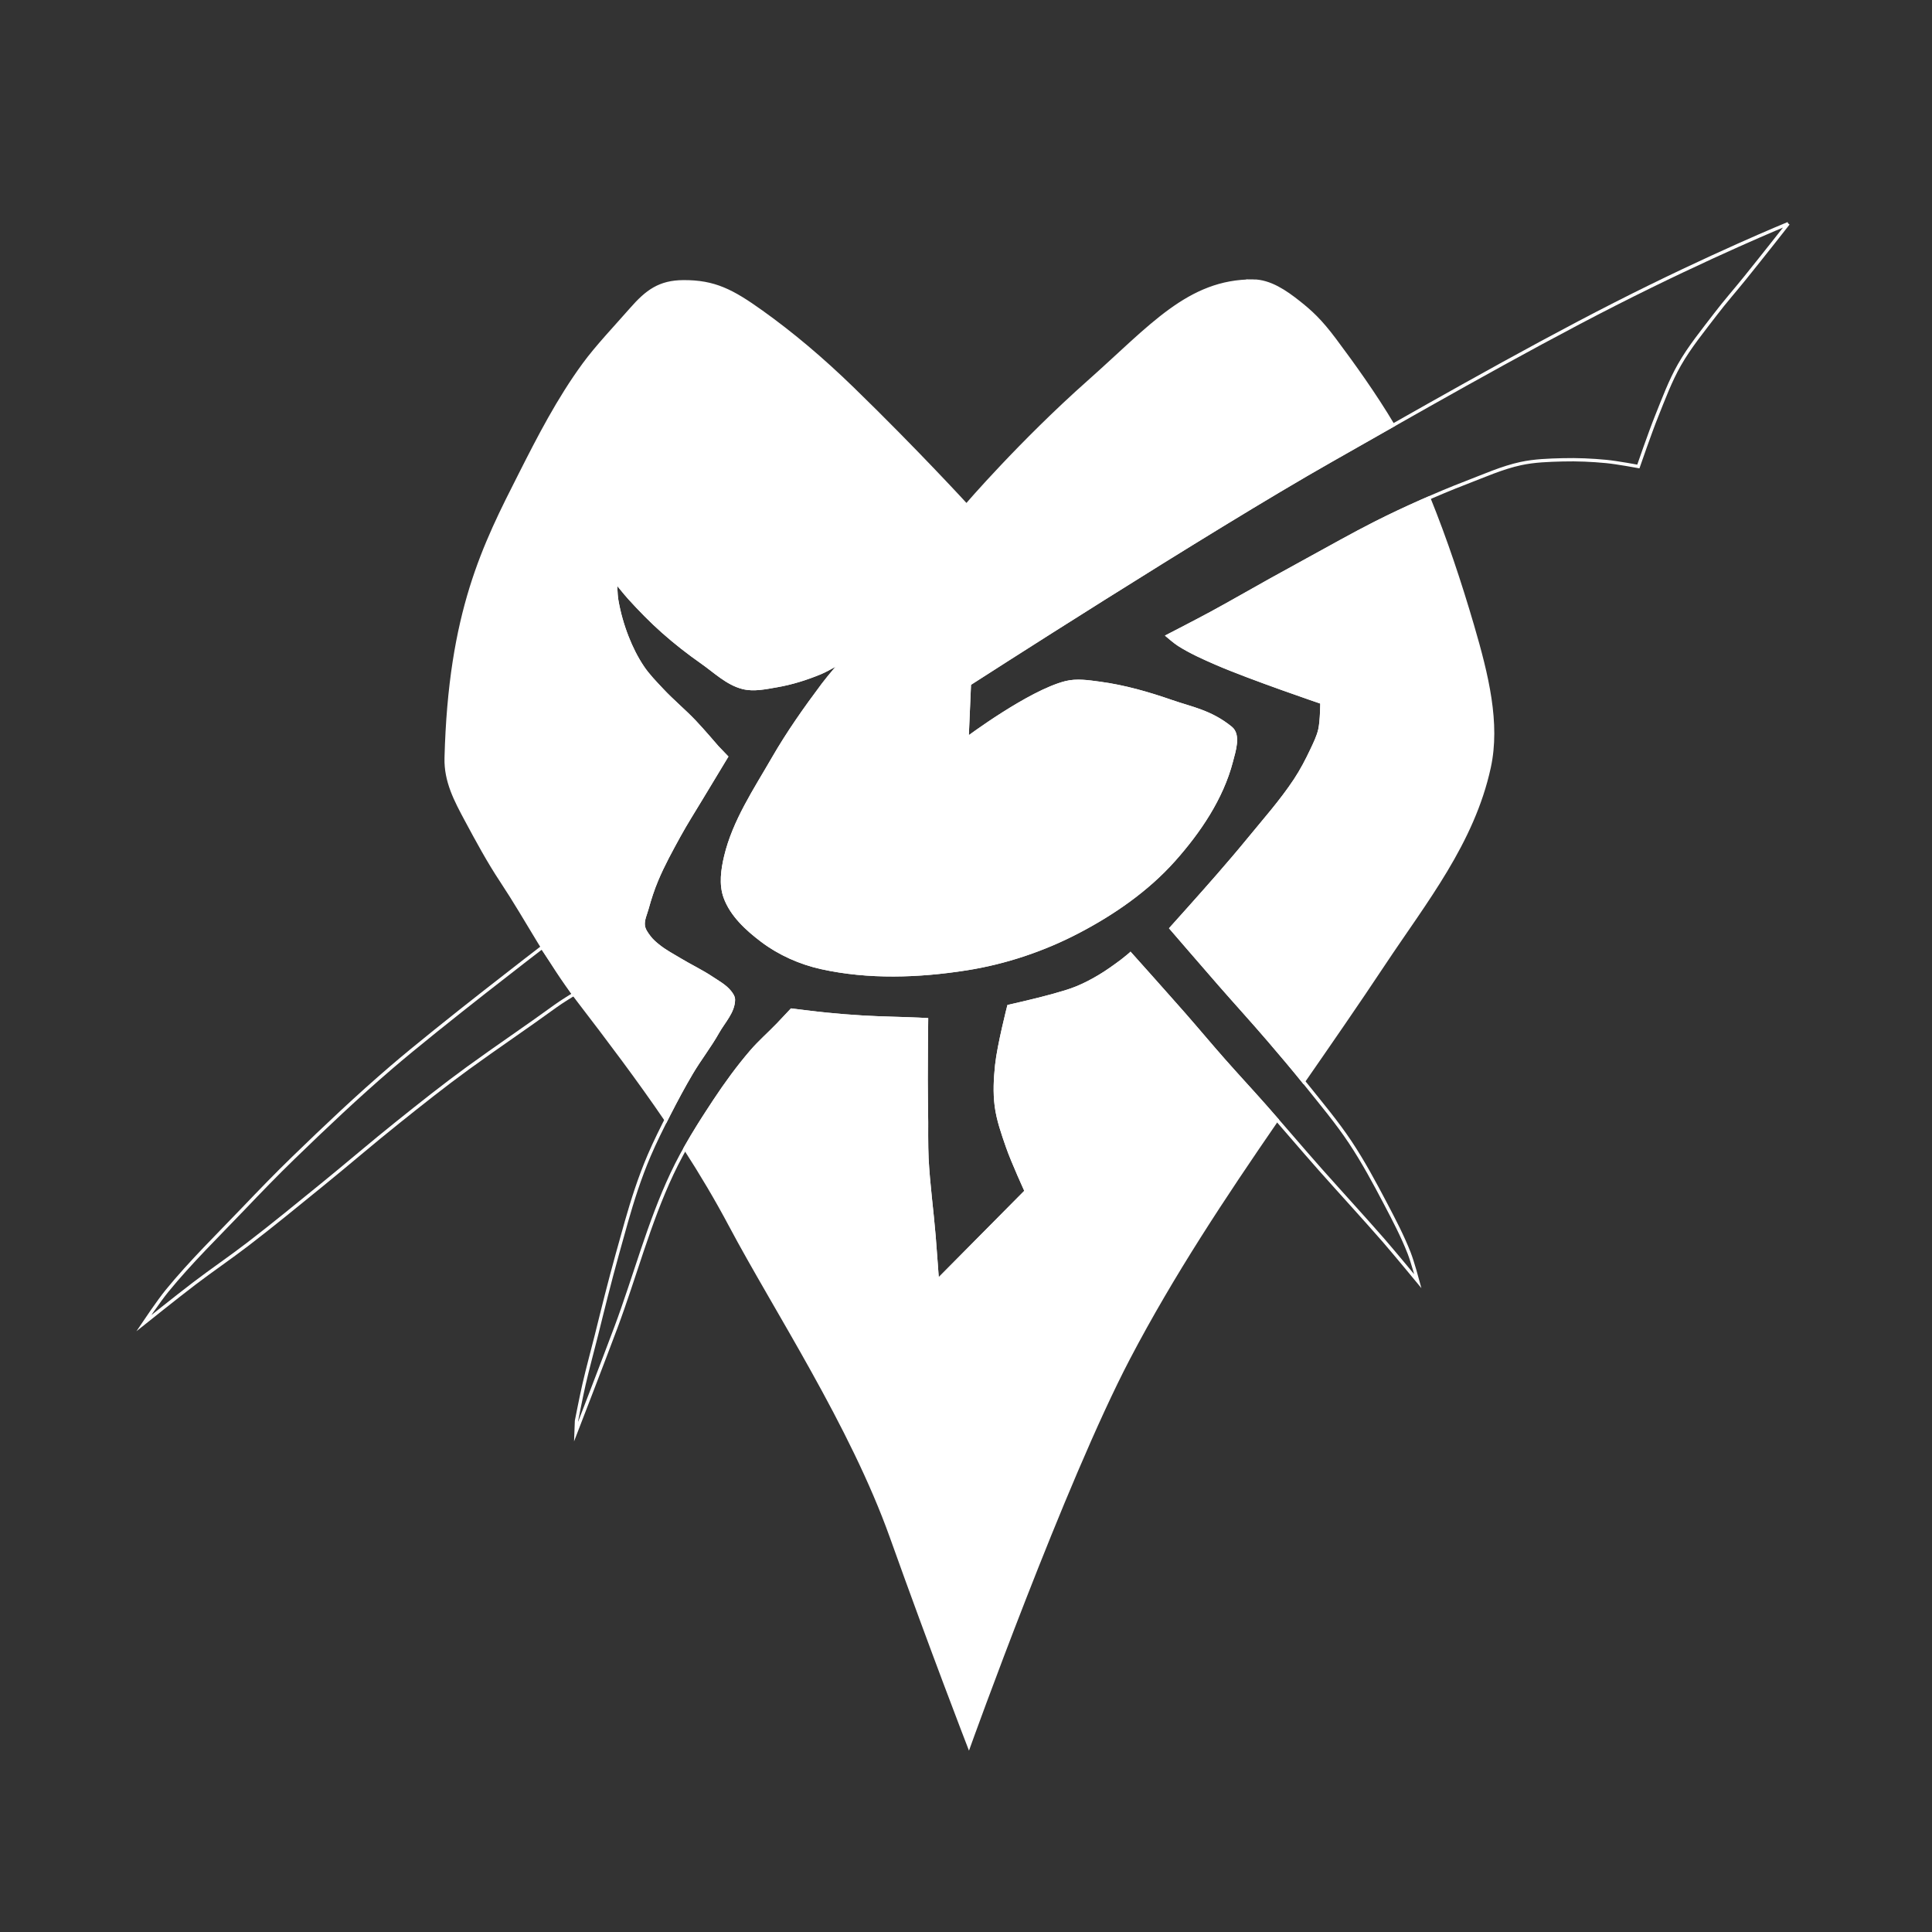 <?xml version="1.0" encoding="UTF-8"?><svg id="Capa_1" xmlns="http://www.w3.org/2000/svg" viewBox="0 0 1080 1080"><rect x="0" y="0" width="1080" height="1080" fill="#333333" stroke="none"/><defs><style>.cls-1{fill:#fff; stroke-miterlimit:15.12;stroke-width:1.84px;}.cls-1,.cls-2{stroke:#fff;}.cls-2{fill:none;stroke-miterlimit:11.11;stroke-width:1.84px;}</style></defs><g id="layer1"><path id="path838" class="cls-1" d="m700.48,157.1c-36.02-.15-57.13,25.53-91.69,56.19-38.24,33.92-68.52,69.22-68.52,69.22,0,0-6.95-7.6-18.38-19.55-11.42-11.95-27.32-28.25-45.21-45.64-17.33-16.85-34.07-30.9-50.93-42.95-16.51-11.8-26.4-16.97-43.72-16.87-13.34.08-20.4,5.36-29.16,15.35-8.76,9.99-19.23,21.01-26.39,30.8-14.33,19.57-25.31,41.01-35.46,61.05-20.32,40.08-39.51,77.33-41.62,158.98-.34,13.09,5.39,23.78,11.39,34.94,6,11.16,12.26,22.79,19.57,33.82,7.31,11.04,13.86,22.28,20.63,33.43,6.77,11.15,13.76,22.21,21.94,32.88,17.42,22.71,34.03,44.71,49.42,67.28.48-.95.95-1.92,1.43-2.87,4.05-7.92,8.23-15.79,12.77-23.44,4.6-7.76,10.21-14.89,14.62-22.75,3.29-5.85,8.78-11.39,8.82-18.11.01-1.63-1.07-3.14-2.09-4.41-2.63-3.26-6.49-5.33-9.98-7.66-5.79-3.87-12.14-6.84-18.1-10.45-3.84-2.32-7.84-4.43-11.38-7.2-2.03-1.59-4.03-3.28-5.57-5.34-1.41-1.88-2.94-3.93-3.25-6.27-.44-3.29,1.21-6.55,2.09-9.75,1.47-5.36,3.19-10.66,5.34-15.78,3.58-8.55,8.07-16.71,12.53-24.84,3.86-7.03,8.18-13.79,12.31-20.66,4.7-7.83,14.16-23.45,14.16-23.45l-5.11-5.34s-8.34-9.75-12.77-14.39c-5.82-6.1-12.35-11.49-18.11-17.64-3.83-4.09-7.79-8.12-10.91-12.77-3.49-5.2-6.3-10.88-8.59-16.71-2.62-6.66-4.6-13.61-5.8-20.66-.6-3.52-.7-10.68-.7-10.68,0,0,5.12,6.47,7.89,9.52,5.9,6.47,12.02,12.76,18.57,18.57,6.92,6.15,14.24,11.87,21.82,17.18,7.34,5.13,14.16,11.92,22.84,14.14,6.16,1.58,12.78.09,19.04-.98,8.33-1.43,16.48-4,24.29-7.22,4.48-1.85,12.8-6.89,12.8-6.89,0,0-7.67,8.8-11.16,13.46-9.97,13.31-19.6,26.95-27.9,41.36-10.14,17.6-21.9,35.06-26.59,54.82-1.74,7.35-2.88,15.55-.33,22.65,3.6,10.01,12.19,17.89,20.68,24.29,9.69,7.32,21.3,12.48,33.16,15.1,26.39,5.84,54.39,4.86,81.09.66,21.64-3.4,42.96-10.54,62.37-20.68,19.75-10.31,38.68-23.42,53.51-40.05,14.16-15.89,26.8-34.56,32.17-55.15,1.58-6.04,4.52-14.79-.33-18.71-11.32-9.16-21.72-10.81-33.16-14.78-13.01-4.52-26.4-8.35-40.05-10.18-6.29-.84-12.89-1.89-19.04-.33-20.47,5.2-55.15,31.18-55.15,31.18l1.31-30.53s133.08-85.73,201.9-124.75c10.43-5.91,22.24-12.64,34.92-19.84-10.27-17.25-22.15-33.78-32.58-47.73-8-10.7-13.34-15.61-20.37-21.15-7.03-5.54-15.77-11.69-25.3-11.73h0Zm98.21,121.35c-1.42.62-2.86,1.22-4.28,1.85-8.6,3.82-17.13,7.82-25.53,12.07-12.79,6.47-25.25,13.57-37.84,20.43-6.9,3.76-13.79,7.56-20.66,11.38-11.09,6.15-22.05,12.53-33.2,18.57-8.07,4.37-24.37,12.76-24.37,12.76,0,0,4.03,3.46,6.27,4.88,6.59,4.15,13.75,7.35,20.89,10.45,19.23,8.34,58.96,21.82,58.96,21.82,0,0-.01,10.33-1.16,15.32-.9,3.89-2.71,7.53-4.41,11.14-2.74,5.83-5.74,11.57-9.29,16.95-7.87,11.91-17.43,22.61-26.46,33.66-5.52,6.76-11.22,13.37-16.94,19.96-8.55,9.85-26,29.25-26,29.25,0,0,17.9,20.78,26.93,31.11,9.16,10.49,18.56,20.77,27.63,31.34,6.56,7.65,13.07,15.34,19.4,23.18,14.97-21.62,30.09-43.43,45.06-65.98,11.47-17.27,23.88-34.18,34.57-52.02,10.68-17.84,19.64-36.62,24.2-57.63,5.34-24.63-1.2-51.38-9.38-79.33-6.9-23.57-14.98-47.98-24.38-71.14h0Zm-166.77,254.87s-3.2,2.7-4.87,3.95c-4.06,3.03-8.18,6-12.53,8.59-3.96,2.35-8.05,4.51-12.31,6.27-4.43,1.83-9.08,3.1-13.69,4.41-8.13,2.3-24.61,6.04-24.61,6.04,0,0-5.55,21.65-6.73,32.73-.81,7.62-1.22,15.39-.23,22.98,1.01,7.8,3.69,15.31,6.27,22.75,2.94,8.49,10.45,24.84,10.45,24.84l-49.68,50.14s-1.17-16.72-1.86-25.07c-1.19-14.48-3.2-28.9-3.95-43.41-.34-6.72-.23-20.2-.23-20.2,0,0-.22-15.94-.23-23.91-.02-11.14.23-33.43.23-33.43,0,0-2.94-.16-4.41-.23-10.29-.46-20.59-.56-30.87-1.16-6.82-.4-13.63-.96-20.43-1.63-6.59-.65-19.73-2.32-19.73-2.32,0,0-5.08,5.44-7.66,8.12-4.9,5.08-10.26,9.74-14.86,15.09-7.42,8.64-14.14,17.89-20.43,27.39-5.79,8.74-11.46,17.6-16.59,26.74,8.97,13.91,17.46,28.14,25.34,42.98,25.01,47.12,67.63,111.52,90.06,174.35,22.43,62.83,43.26,116.66,43.26,116.66,0,0,52.99-147.58,89.26-216.82,24.48-46.73,53.12-89.82,82.95-133.19-2.38-2.73-4.76-5.46-7.16-8.18-7.52-8.49-15.25-16.79-22.75-25.3-7.44-8.44-14.64-17.08-22.05-25.54-9.9-11.29-29.95-33.66-29.95-33.66h0Z"/><g id="g817"><path id="path842" class="cls-2" d="m999.62,125s-43.07,17.62-96.58,44.84c-53.51,27.22-117.46,64.03-159.23,87.72-68.82,39.02-201.9,124.75-201.9,124.75l-1.31,30.53s34.68-25.99,55.15-31.19c6.15-1.56,12.75-.51,19.04.33,13.65,1.83,27.04,5.66,40.05,10.18,11.43,3.97,21.84,5.61,33.16,14.77,4.85,3.92,1.9,12.68.33,18.71-5.37,20.59-18.01,39.27-32.17,55.15-14.83,16.63-33.76,29.74-53.51,40.05-19.42,10.14-40.74,17.28-62.37,20.68-26.7,4.2-54.7,5.18-81.09-.66-11.86-2.62-23.46-7.79-33.16-15.1-8.49-6.41-17.08-14.29-20.68-24.29-2.56-7.11-1.42-15.3.33-22.65,4.69-19.76,16.45-37.22,26.59-54.82,8.3-14.41,17.93-28.05,27.9-41.36,3.49-4.66,11.16-13.46,11.16-13.46,0,0-8.32,5.04-12.8,6.89-7.81,3.22-15.97,5.79-24.29,7.22-6.26,1.08-12.89,2.57-19.04.98-8.67-2.23-15.5-9.01-22.84-14.14-7.58-5.31-14.9-11.03-21.82-17.18-6.55-5.81-12.68-12.1-18.57-18.57-2.78-3.05-7.89-9.52-7.89-9.52,0,0,.09,7.16.7,10.68,1.21,7.05,3.19,14,5.8,20.66,2.29,5.83,5.1,11.51,8.59,16.71,3.12,4.65,7.08,8.68,10.91,12.77,5.76,6.15,12.29,11.55,18.11,17.64,4.43,4.64,12.77,14.39,12.77,14.39l5.11,5.34s-9.46,15.62-14.16,23.45c-4.12,6.87-8.44,13.63-12.3,20.66-4.46,8.13-8.95,16.28-12.54,24.84-2.15,5.12-3.86,10.43-5.34,15.78-.88,3.2-2.53,6.46-2.09,9.75.31,2.33,1.84,4.38,3.25,6.27,1.54,2.06,3.55,3.75,5.57,5.34,3.53,2.77,7.53,4.88,11.37,7.2,5.96,3.6,12.31,6.58,18.11,10.45,3.49,2.33,7.35,4.4,9.98,7.66,1.02,1.27,2.1,2.78,2.09,4.41-.04,6.71-5.53,12.25-8.82,18.11-4.42,7.86-10.03,14.99-14.62,22.75-4.54,7.66-8.71,15.52-12.77,23.45-3.83,7.49-7.6,15.02-10.91,22.75-2.67,6.24-5.04,12.6-7.2,19.03-4.02,12-7.28,24.25-10.68,36.44-2.11,7.56-4.08,15.15-6.04,22.75-1.91,7.41-3.71,14.86-5.57,22.28-2.31,9.21-4.84,18.37-6.96,27.62-1.54,6.7-4.18,20.2-4.18,20.2l-.23,6.04s15.01-38.79,22.28-58.27c10.67-28.55,18.37-58.31,31.34-85.89,6.72-14.28,15.19-27.7,23.91-40.86,6.29-9.5,13.01-18.75,20.43-27.39,4.6-5.36,9.96-10.01,14.86-15.09,2.58-2.68,7.66-8.12,7.66-8.12,0,0,13.14,1.67,19.73,2.32,6.8.67,13.61,1.23,20.43,1.62,10.28.6,20.59.7,30.87,1.16,1.47.07,4.41.23,4.41.23,0,0-.25,22.28-.23,33.43.01,7.97.23,23.91.23,23.91,0,0-.11,13.47.23,20.2.74,14.51,2.75,28.93,3.95,43.41.69,8.35,1.86,25.07,1.86,25.07l49.68-50.14s-7.51-16.35-10.45-24.84c-2.57-7.43-5.25-14.95-6.27-22.75-.99-7.6-.58-15.36.23-22.98,1.18-11.08,6.73-32.73,6.73-32.73,0,0,16.48-3.73,24.61-6.04,4.61-1.31,9.26-2.58,13.7-4.41,4.25-1.76,8.35-3.92,12.3-6.27,4.35-2.59,8.47-5.56,12.54-8.59,1.68-1.25,4.87-3.95,4.87-3.95,0,0,20.05,22.37,29.95,33.66,7.41,8.46,14.62,17.1,22.05,25.53,7.5,8.51,15.23,16.81,22.75,25.3,10.54,11.91,20.8,24.07,31.34,35.98,6.06,6.85,12.24,13.61,18.34,20.43,5.66,6.33,11.38,12.62,16.95,19.03,4.24,4.9,8.38,9.89,12.54,14.86,2.26,2.7,6.73,8.12,6.73,8.12,0,0-2.87-10.66-4.87-15.79-3.72-9.51-8.48-18.59-13.23-27.62-6.15-11.69-12.41-23.36-19.73-34.36-7.4-11.12-16.03-21.37-24.37-31.8-6.86-8.58-13.97-16.96-21.12-25.3-9.07-10.57-18.46-20.85-27.62-31.34-9.02-10.33-26.93-31.11-26.93-31.11,0,0,17.44-19.4,26-29.25,5.72-6.59,11.42-13.2,16.95-19.96,9.03-11.05,18.6-21.75,26.46-33.66,3.55-5.37,6.55-11.12,9.29-16.95,1.7-3.62,3.51-7.25,4.41-11.14,1.15-4.99,1.16-15.32,1.16-15.32,0,0-39.73-13.49-58.96-21.82-7.14-3.1-14.31-6.29-20.89-10.45-2.24-1.41-6.27-4.87-6.27-4.87,0,0,16.31-8.4,24.37-12.77,11.15-6.04,22.11-12.42,33.2-18.57,6.87-3.81,13.76-7.61,20.66-11.37,12.58-6.86,25.05-13.96,37.84-20.43,8.4-4.25,16.93-8.25,25.53-12.07,8.27-3.68,16.61-7.21,25.07-10.45,10.1-3.86,20.07-8.4,30.64-10.68,7.67-1.65,15.6-1.89,23.45-2.09,8.13-.21,16.28.15,24.37.93,6,.58,17.87,2.79,17.87,2.79,0,0,6.49-18.85,10.21-28.09,3.92-9.74,7.57-19.67,12.77-28.78,5.75-10.07,13.16-19.1,20.2-28.32,5.27-6.91,11.03-13.43,16.48-20.2,5.22-6.47,10.39-12.98,15.55-19.5,2.87-3.63,8.59-10.91,8.59-10.91h0Z"/><path id="path844" class="cls-2" d="m302.99,529.61s-57.02,43.71-84.26,67.09c-18.87,16.19-36.93,33.3-54.78,50.61-9.51,9.21-18.71,18.75-27.86,28.32-14.45,15.12-29.47,29.77-42.71,45.96-4.7,5.75-13,18.11-13,18.11,0,0,18.76-15.01,28.32-22.28,9.78-7.44,19.96-14.34,29.71-21.82,14.16-10.85,27.94-22.18,41.78-33.43,14.17-11.5,27.99-23.43,42.25-34.82,12.84-10.26,25.7-20.51,39-30.18,16.21-11.79,33.37-23.31,49.02-34.71,3.69-2.69,10.27-6.66,10.27-6.66l-17.73-26.17Z"/></g></g></svg>